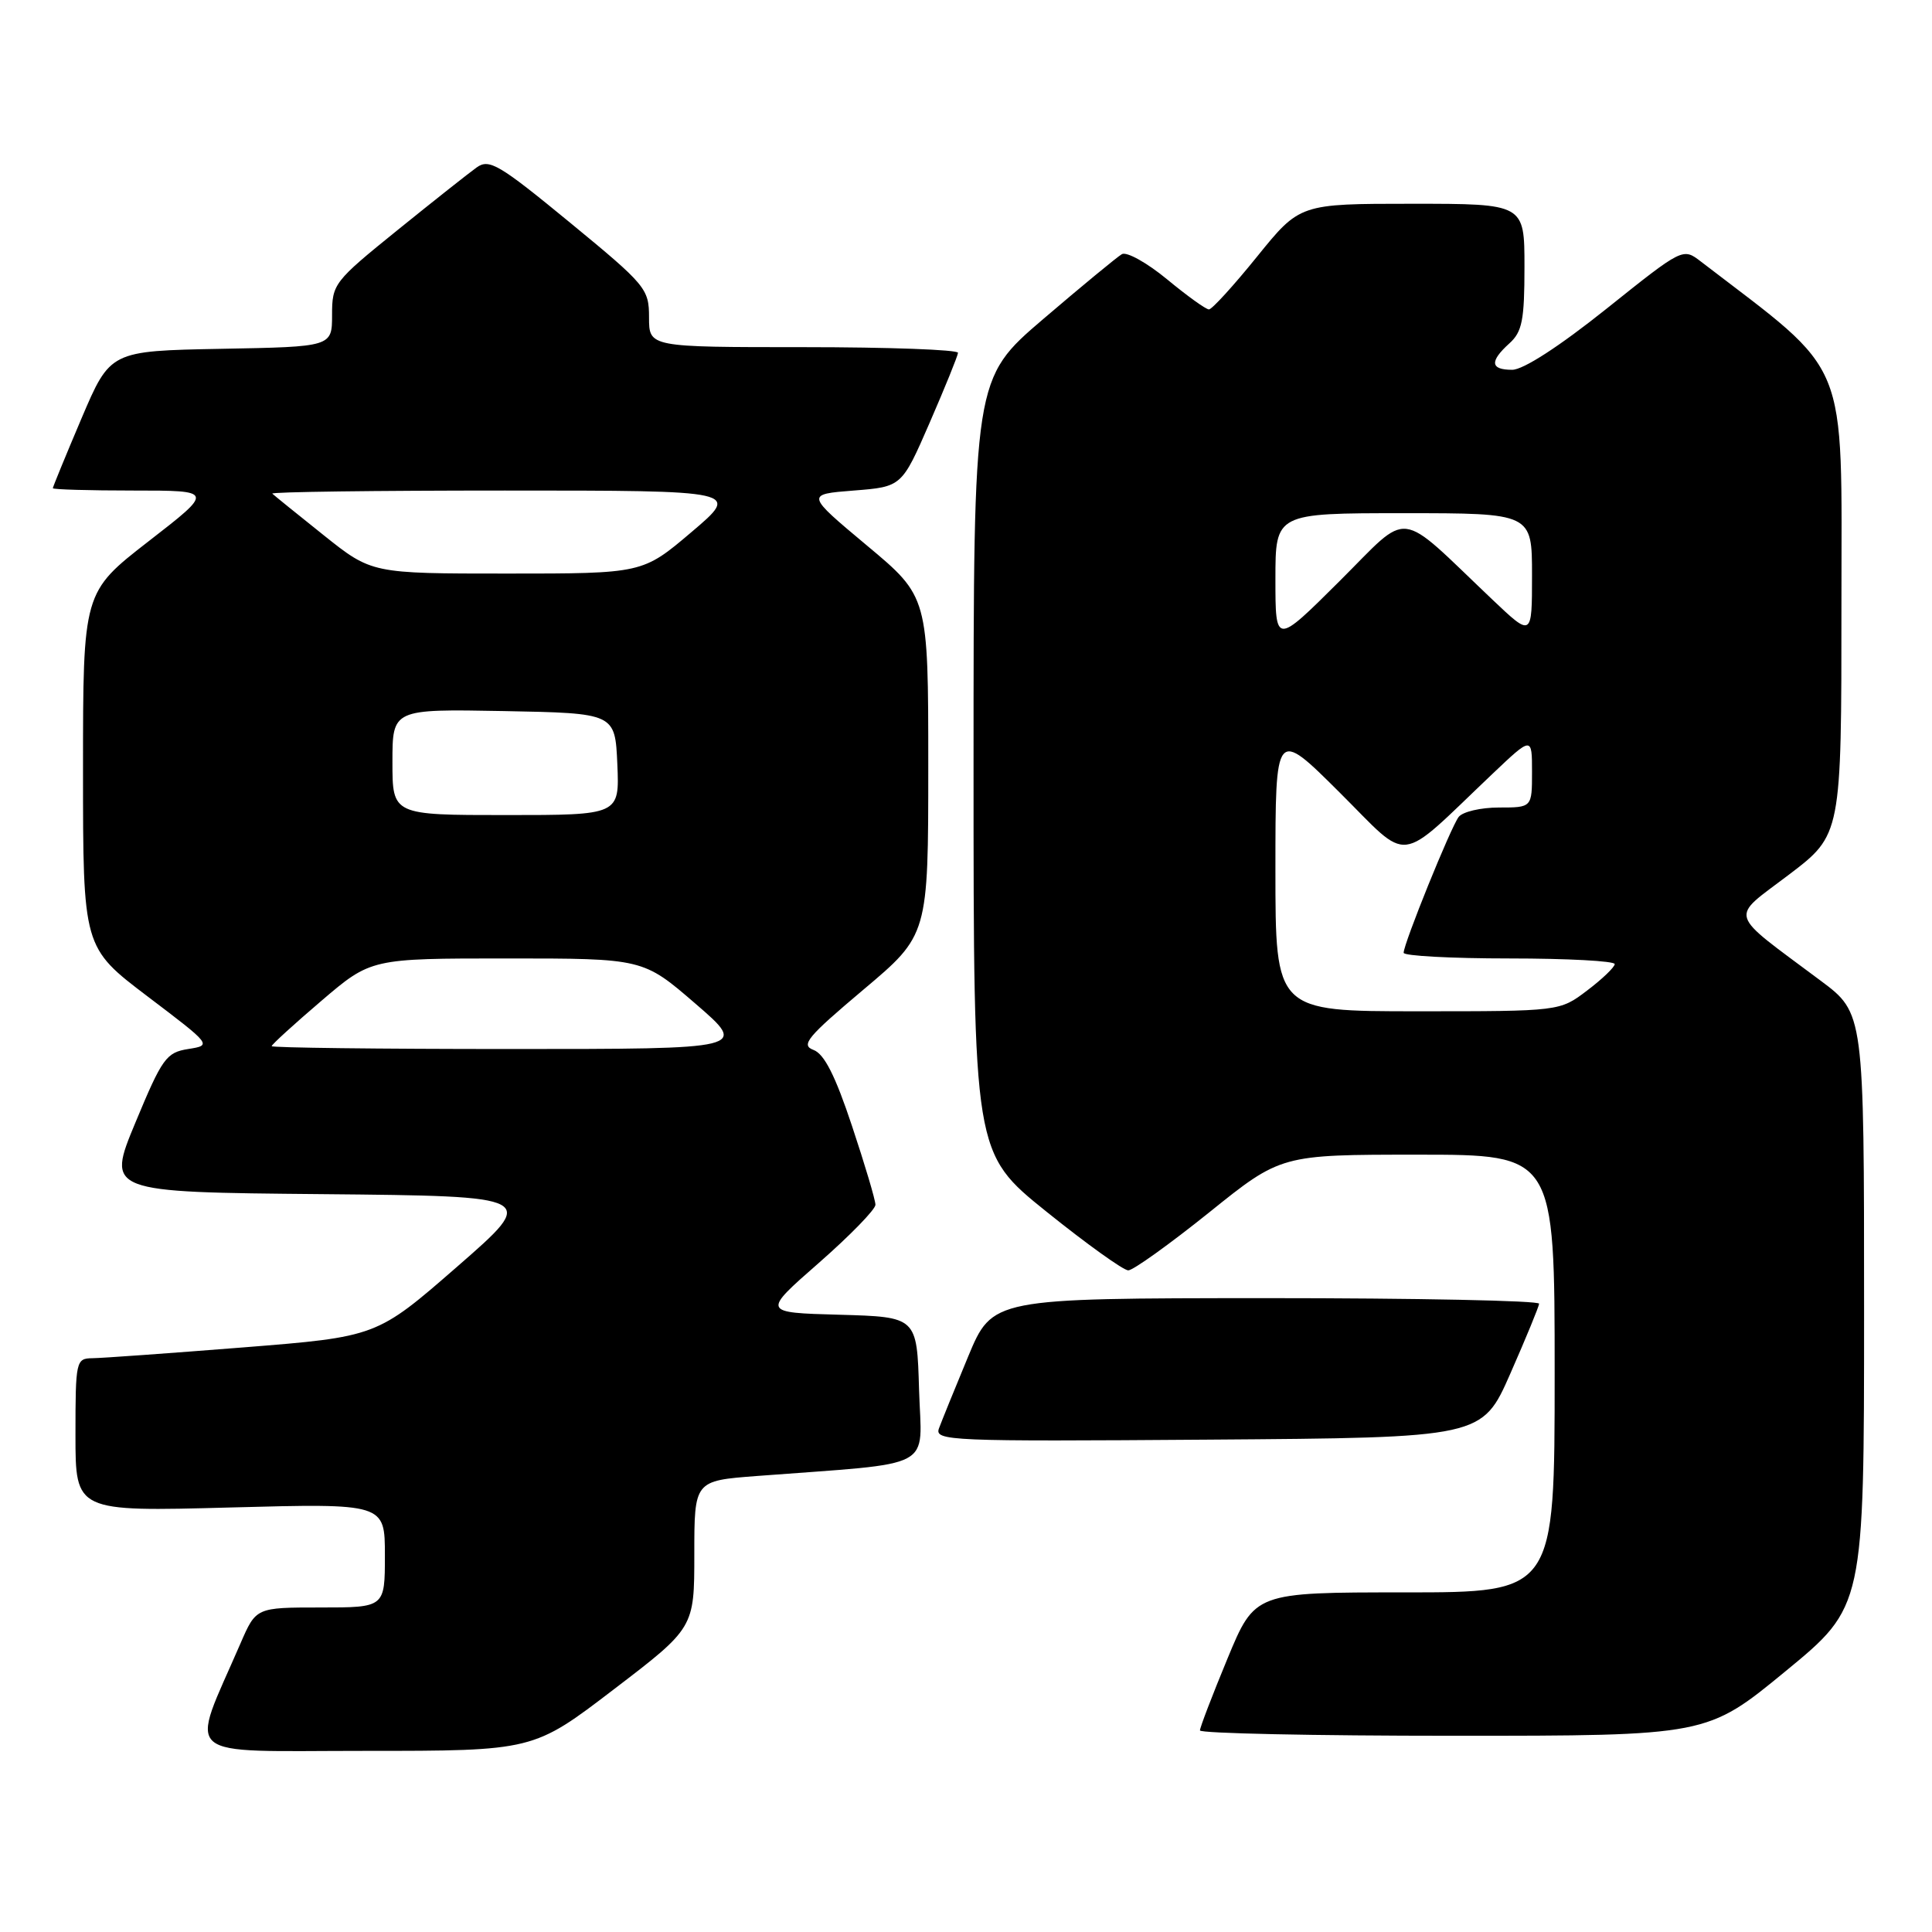 <?xml version="1.0" encoding="UTF-8" standalone="no"?>
<!DOCTYPE svg PUBLIC "-//W3C//DTD SVG 1.1//EN" "http://www.w3.org/Graphics/SVG/1.1/DTD/svg11.dtd" >
<svg xmlns="http://www.w3.org/2000/svg" xmlns:xlink="http://www.w3.org/1999/xlink" version="1.1" viewBox="0 0 256 256">
 <g >
 <path fill="currentColor"
d=" M 81.33 223.85 C 92.00 215.70 92.00 215.70 92.00 205.95 C 92.00 196.21 92.00 196.21 100.25 195.58 C 124.39 193.74 122.10 194.95 121.78 184.14 C 121.50 174.50 121.50 174.50 111.24 174.21 C 100.97 173.93 100.97 173.93 108.49 167.35 C 112.62 163.73 116.00 160.26 116.00 159.64 C 116.00 159.01 114.60 154.31 112.89 149.18 C 110.68 142.53 109.22 139.65 107.79 139.12 C 106.07 138.48 106.96 137.41 114.40 131.14 C 123.00 123.90 123.00 123.90 123.00 101.49 C 123.00 79.07 123.00 79.07 114.88 72.29 C 106.76 65.50 106.76 65.50 113.12 65.00 C 119.49 64.50 119.49 64.50 123.19 56.00 C 125.22 51.33 126.91 47.16 126.94 46.75 C 126.97 46.34 117.78 46.00 106.50 46.00 C 86.00 46.00 86.00 46.00 86.00 42.06 C 86.00 38.26 85.60 37.78 75.52 29.49 C 66.14 21.78 64.83 21.00 63.17 22.18 C 62.15 22.91 57.42 26.65 52.66 30.50 C 44.25 37.30 44.00 37.62 44.00 41.72 C 44.00 45.95 44.00 45.95 29.30 46.22 C 14.61 46.50 14.61 46.50 10.80 55.44 C 8.71 60.36 7.00 64.53 7.00 64.69 C 7.00 64.86 11.81 65.00 17.68 65.00 C 28.36 65.00 28.36 65.00 19.68 71.73 C 11.00 78.47 11.00 78.47 11.00 102.00 C 11.00 125.54 11.00 125.54 19.54 132.02 C 28.08 138.49 28.08 138.50 24.94 139.00 C 22.03 139.46 21.49 140.21 17.95 148.73 C 14.11 157.97 14.11 157.97 42.70 158.23 C 71.29 158.50 71.29 158.50 60.60 167.82 C 49.92 177.13 49.92 177.13 32.21 178.54 C 22.47 179.31 13.49 179.96 12.25 179.97 C 10.07 180.00 10.00 180.30 10.00 190.15 C 10.00 200.30 10.00 200.30 30.50 199.75 C 51.00 199.20 51.00 199.20 51.00 206.10 C 51.00 213.00 51.00 213.00 42.46 213.00 C 33.93 213.00 33.93 213.00 31.87 217.75 C 25.09 233.41 23.46 232.00 48.35 232.00 C 70.67 232.00 70.67 232.00 81.33 223.85 Z  M 236.60 221.44 C 247.00 212.89 247.00 212.89 247.00 173.56 C 247.00 134.24 247.00 134.24 241.25 129.95 C 228.74 120.60 229.13 121.91 237.04 115.90 C 244.00 110.61 244.00 110.61 244.00 80.05 C 244.00 46.73 245.32 49.96 225.38 34.66 C 222.99 32.82 222.99 32.82 212.87 40.91 C 206.61 45.91 201.84 49.00 200.37 49.00 C 197.47 49.00 197.36 47.89 200.00 45.50 C 201.70 43.97 202.00 42.42 202.00 35.35 C 202.00 27.00 202.00 27.00 187.11 27.00 C 172.23 27.00 172.23 27.00 166.57 34.00 C 163.46 37.85 160.59 41.00 160.19 41.00 C 159.79 41.00 157.29 39.20 154.63 37.00 C 151.97 34.81 149.28 33.31 148.65 33.68 C 148.02 34.05 143.34 37.91 138.25 42.26 C 129.00 50.17 129.00 50.17 129.00 101.48 C 129.00 152.78 129.00 152.78 138.67 160.56 C 143.98 164.83 148.86 168.33 149.50 168.33 C 150.14 168.33 154.95 164.88 160.20 160.67 C 169.73 153.00 169.73 153.00 187.86 153.00 C 206.00 153.00 206.00 153.00 206.00 182.00 C 206.00 211.00 206.00 211.00 186.14 211.00 C 166.28 211.00 166.28 211.00 162.64 219.79 C 160.64 224.62 159.00 228.90 159.00 229.29 C 159.00 229.68 174.12 230.00 192.60 230.00 C 226.19 230.00 226.19 230.00 236.60 221.44 Z  M 200.13 182.00 C 202.19 177.32 203.90 173.16 203.94 172.75 C 203.97 172.34 187.69 172.01 167.75 172.01 C 131.50 172.03 131.50 172.03 128.28 179.76 C 126.51 184.02 124.78 188.29 124.42 189.26 C 123.81 190.93 125.77 191.01 160.09 190.76 C 196.39 190.50 196.39 190.50 200.13 182.00 Z  M 36.00 138.62 C 36.00 138.41 38.96 135.71 42.58 132.62 C 49.16 127.00 49.16 127.00 67.18 127.00 C 85.21 127.00 85.21 127.00 92.16 133.00 C 99.11 139.00 99.11 139.00 67.56 139.00 C 50.20 139.00 36.00 138.83 36.00 138.62 Z  M 52.00 100.97 C 52.00 93.95 52.00 93.95 66.75 94.22 C 81.50 94.50 81.50 94.50 81.80 101.25 C 82.09 108.00 82.09 108.00 67.05 108.00 C 52.00 108.00 52.00 108.00 52.00 100.97 Z  M 42.88 70.91 C 39.37 68.11 36.31 65.63 36.08 65.41 C 35.85 65.18 49.72 65.00 66.89 65.00 C 98.11 65.00 98.11 65.00 91.63 70.50 C 85.15 76.00 85.15 76.00 67.20 76.00 C 49.25 76.00 49.25 76.00 42.88 70.91 Z  M 169.00 115.27 C 169.00 96.54 169.00 96.54 177.48 104.98 C 187.05 114.50 184.89 114.76 197.75 102.55 C 203.00 97.57 203.00 97.57 203.00 102.28 C 203.00 107.00 203.00 107.00 198.62 107.00 C 196.21 107.00 193.81 107.56 193.28 108.25 C 192.23 109.62 185.99 125.04 185.99 126.25 C 186.00 126.66 192.30 127.00 200.00 127.00 C 207.70 127.00 213.98 127.34 213.96 127.75 C 213.94 128.16 212.30 129.74 210.30 131.25 C 206.68 134.00 206.68 134.00 187.84 134.00 C 169.00 134.00 169.00 134.00 169.00 115.27 Z  M 169.00 76.73 C 169.00 68.00 169.00 68.00 186.00 68.00 C 203.00 68.00 203.00 68.00 203.00 76.22 C 203.00 84.43 203.00 84.43 197.75 79.45 C 184.89 67.24 187.05 67.50 177.48 77.02 C 169.00 85.46 169.00 85.46 169.00 76.73 Z "/>
</g>
</svg>